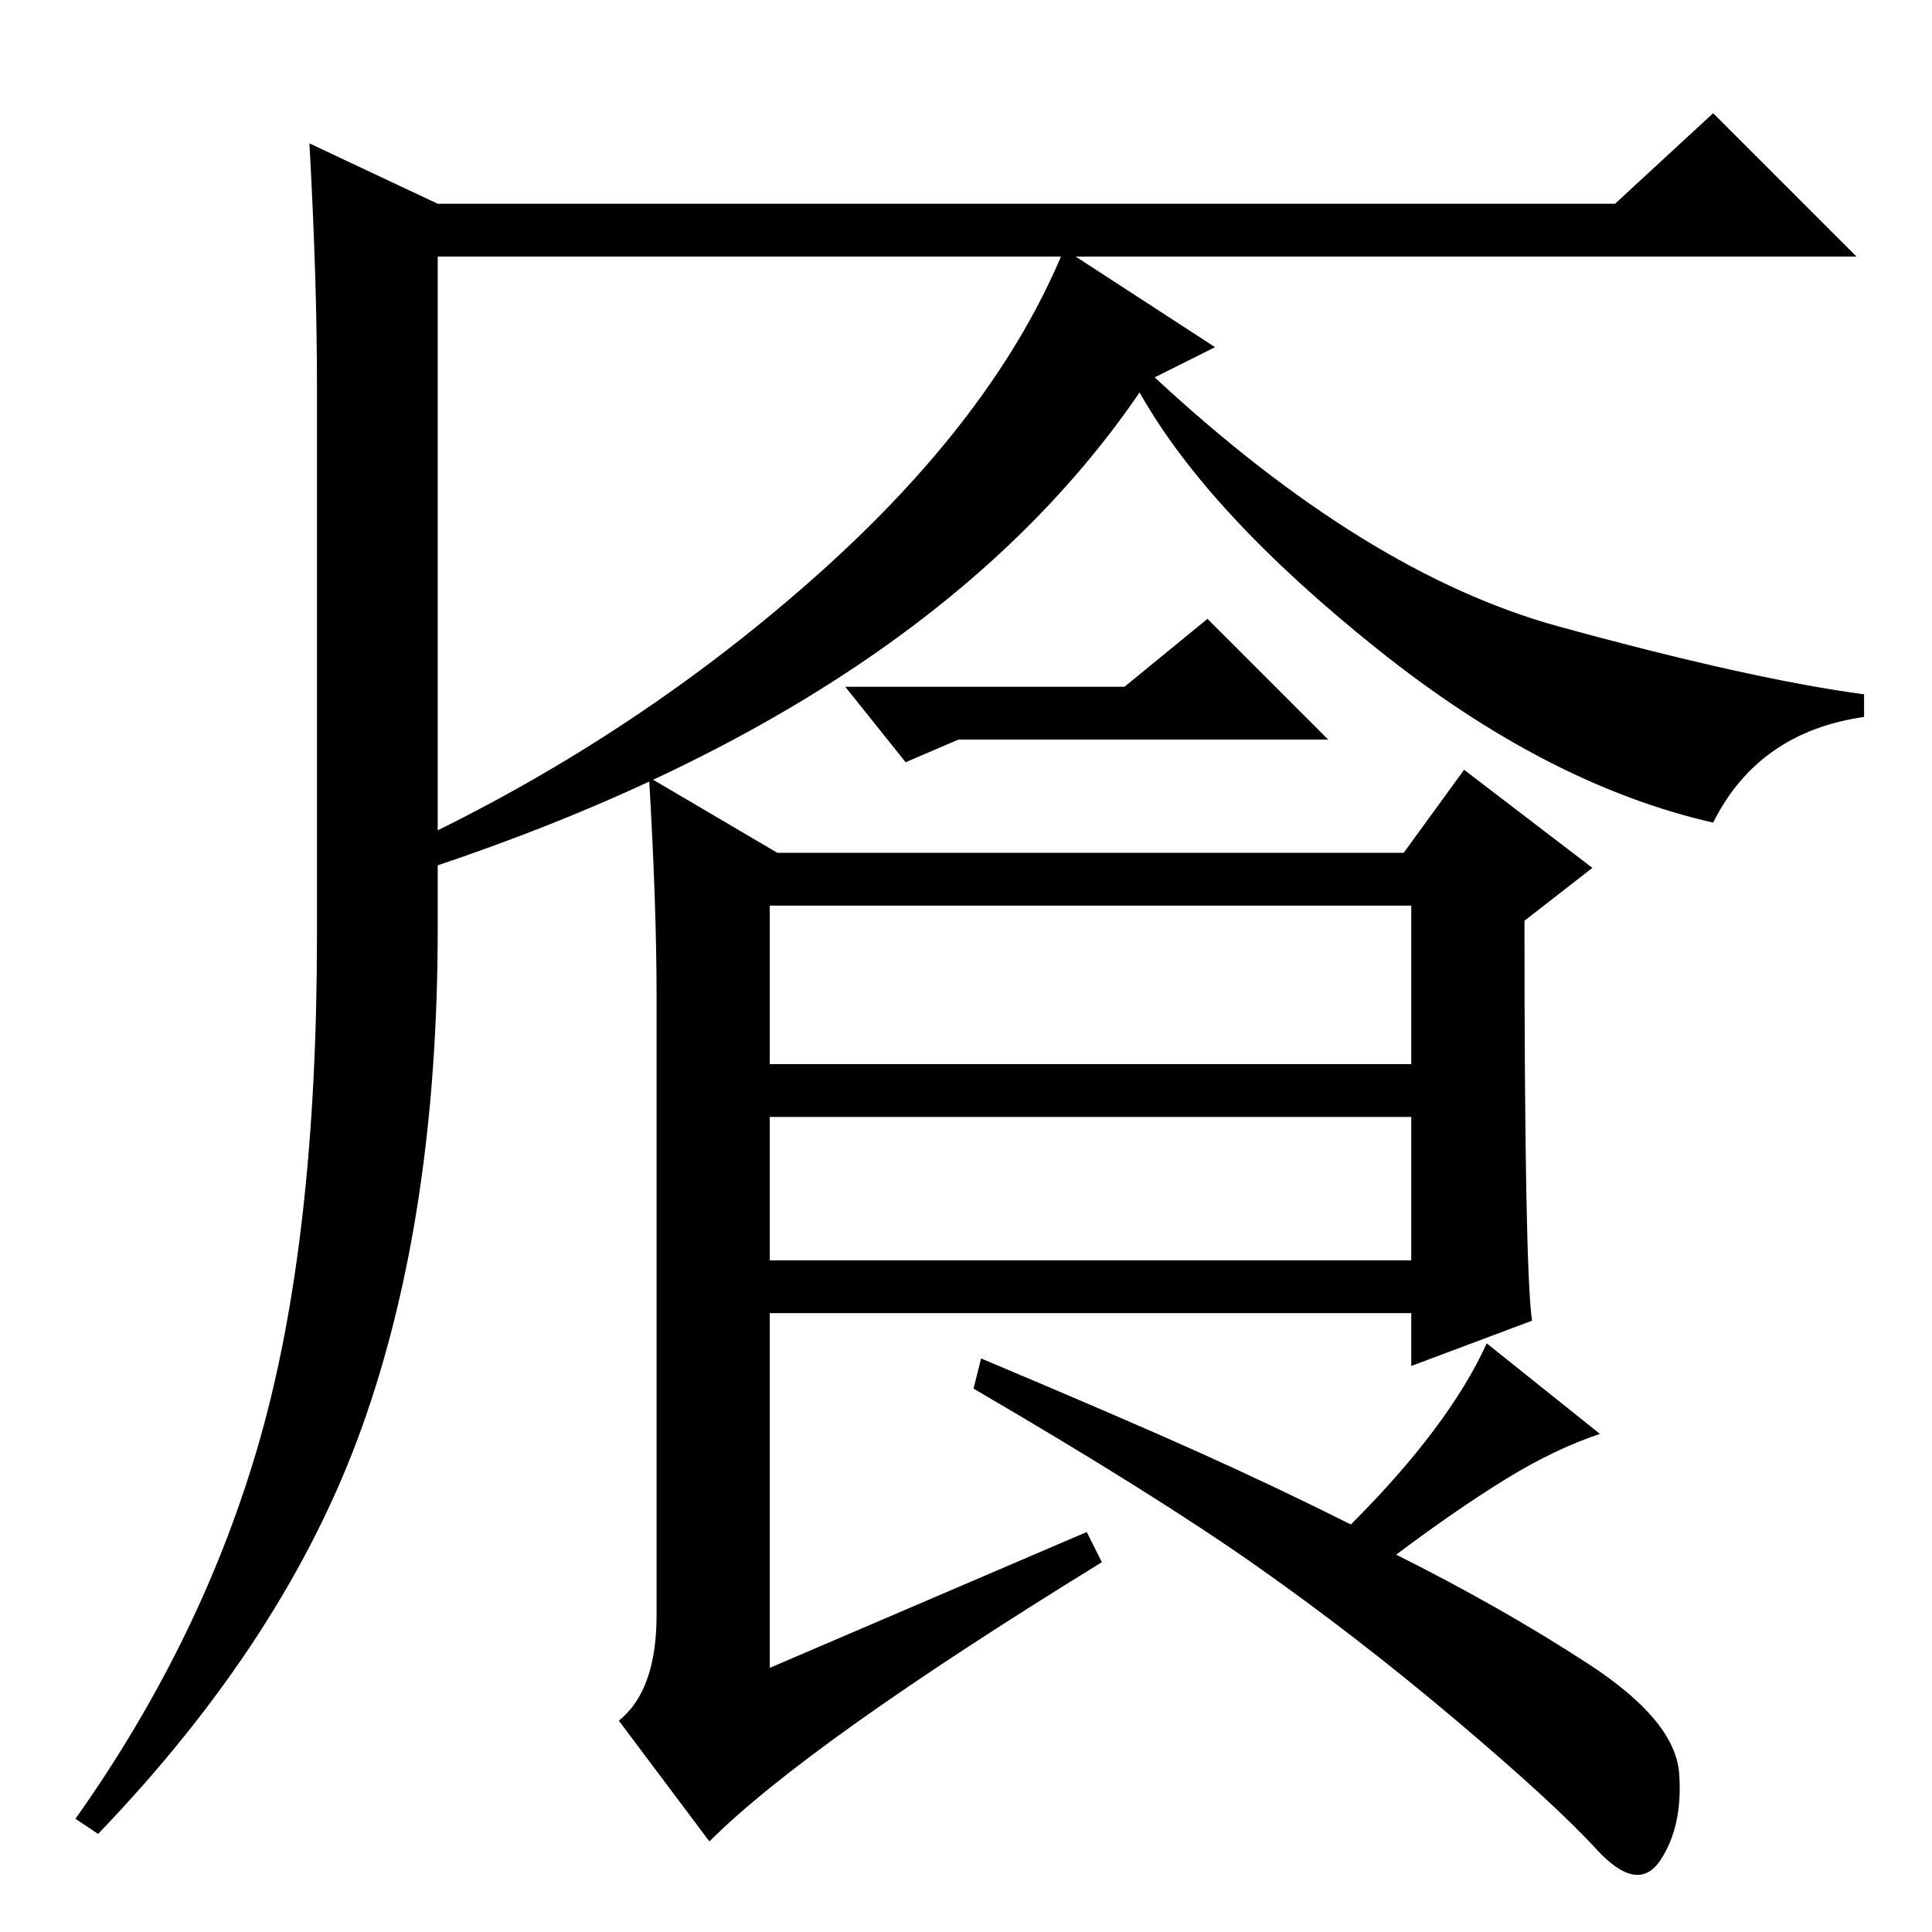 <?xml version="1.0" standalone="no"?>
<!DOCTYPE svg PUBLIC "-//W3C//DTD SVG 1.1//EN" "http://www.w3.org/Graphics/SVG/1.1/DTD/svg11.dtd" >
<svg xmlns="http://www.w3.org/2000/svg" xmlns:xlink="http://www.w3.org/1999/xlink" version="1.1" viewBox="0 -36 256 256">
  <g transform="matrix(1 0 0 -1 0 220)">
   <path fill="currentColor"
d="M41 237l17 -8h156l13 12l19 -19h-188v-89q0 -38 -10 -66t-35 -54l-3 2q17 24 24.5 50.5t7.5 66.5v73q0 14 -1 32zM102 89h85v19h-85v-19zM161 210l-8 -4q28 -26 53.5 -33t40.5 -9v-3q-14 -2 -20 -14q-22 5 -44.5 23t-31.5 34q-28 -41 -94 -63l-1 4q29 14 52.5 35t32.5 43
zM144 53l2 -4q-39 -24 -52 -37l-12 16q5 4 5 14v82q0 12 -1 29l17 -10h83l8 11l17 -13l-9 -7q0 -46 1 -53l-16 -6v7h-85v-47zM199.5 60q-6.5 -4 -14.5 -10q14 -7 25.5 -14.5t12 -14.5t-2.5 -11.5t-8.5 1.5t-18.5 17t-26.5 20.5t-37.5 23.5l1 4q19 -8 29 -12.5t20 -9.5
q13 13 18 24l15 -12q-6 -2 -12.5 -6zM102 115h85v21h-85v-21zM112 165h37l11 9l16 -16h-49l-7 -3z" />
  </g>

</svg>
